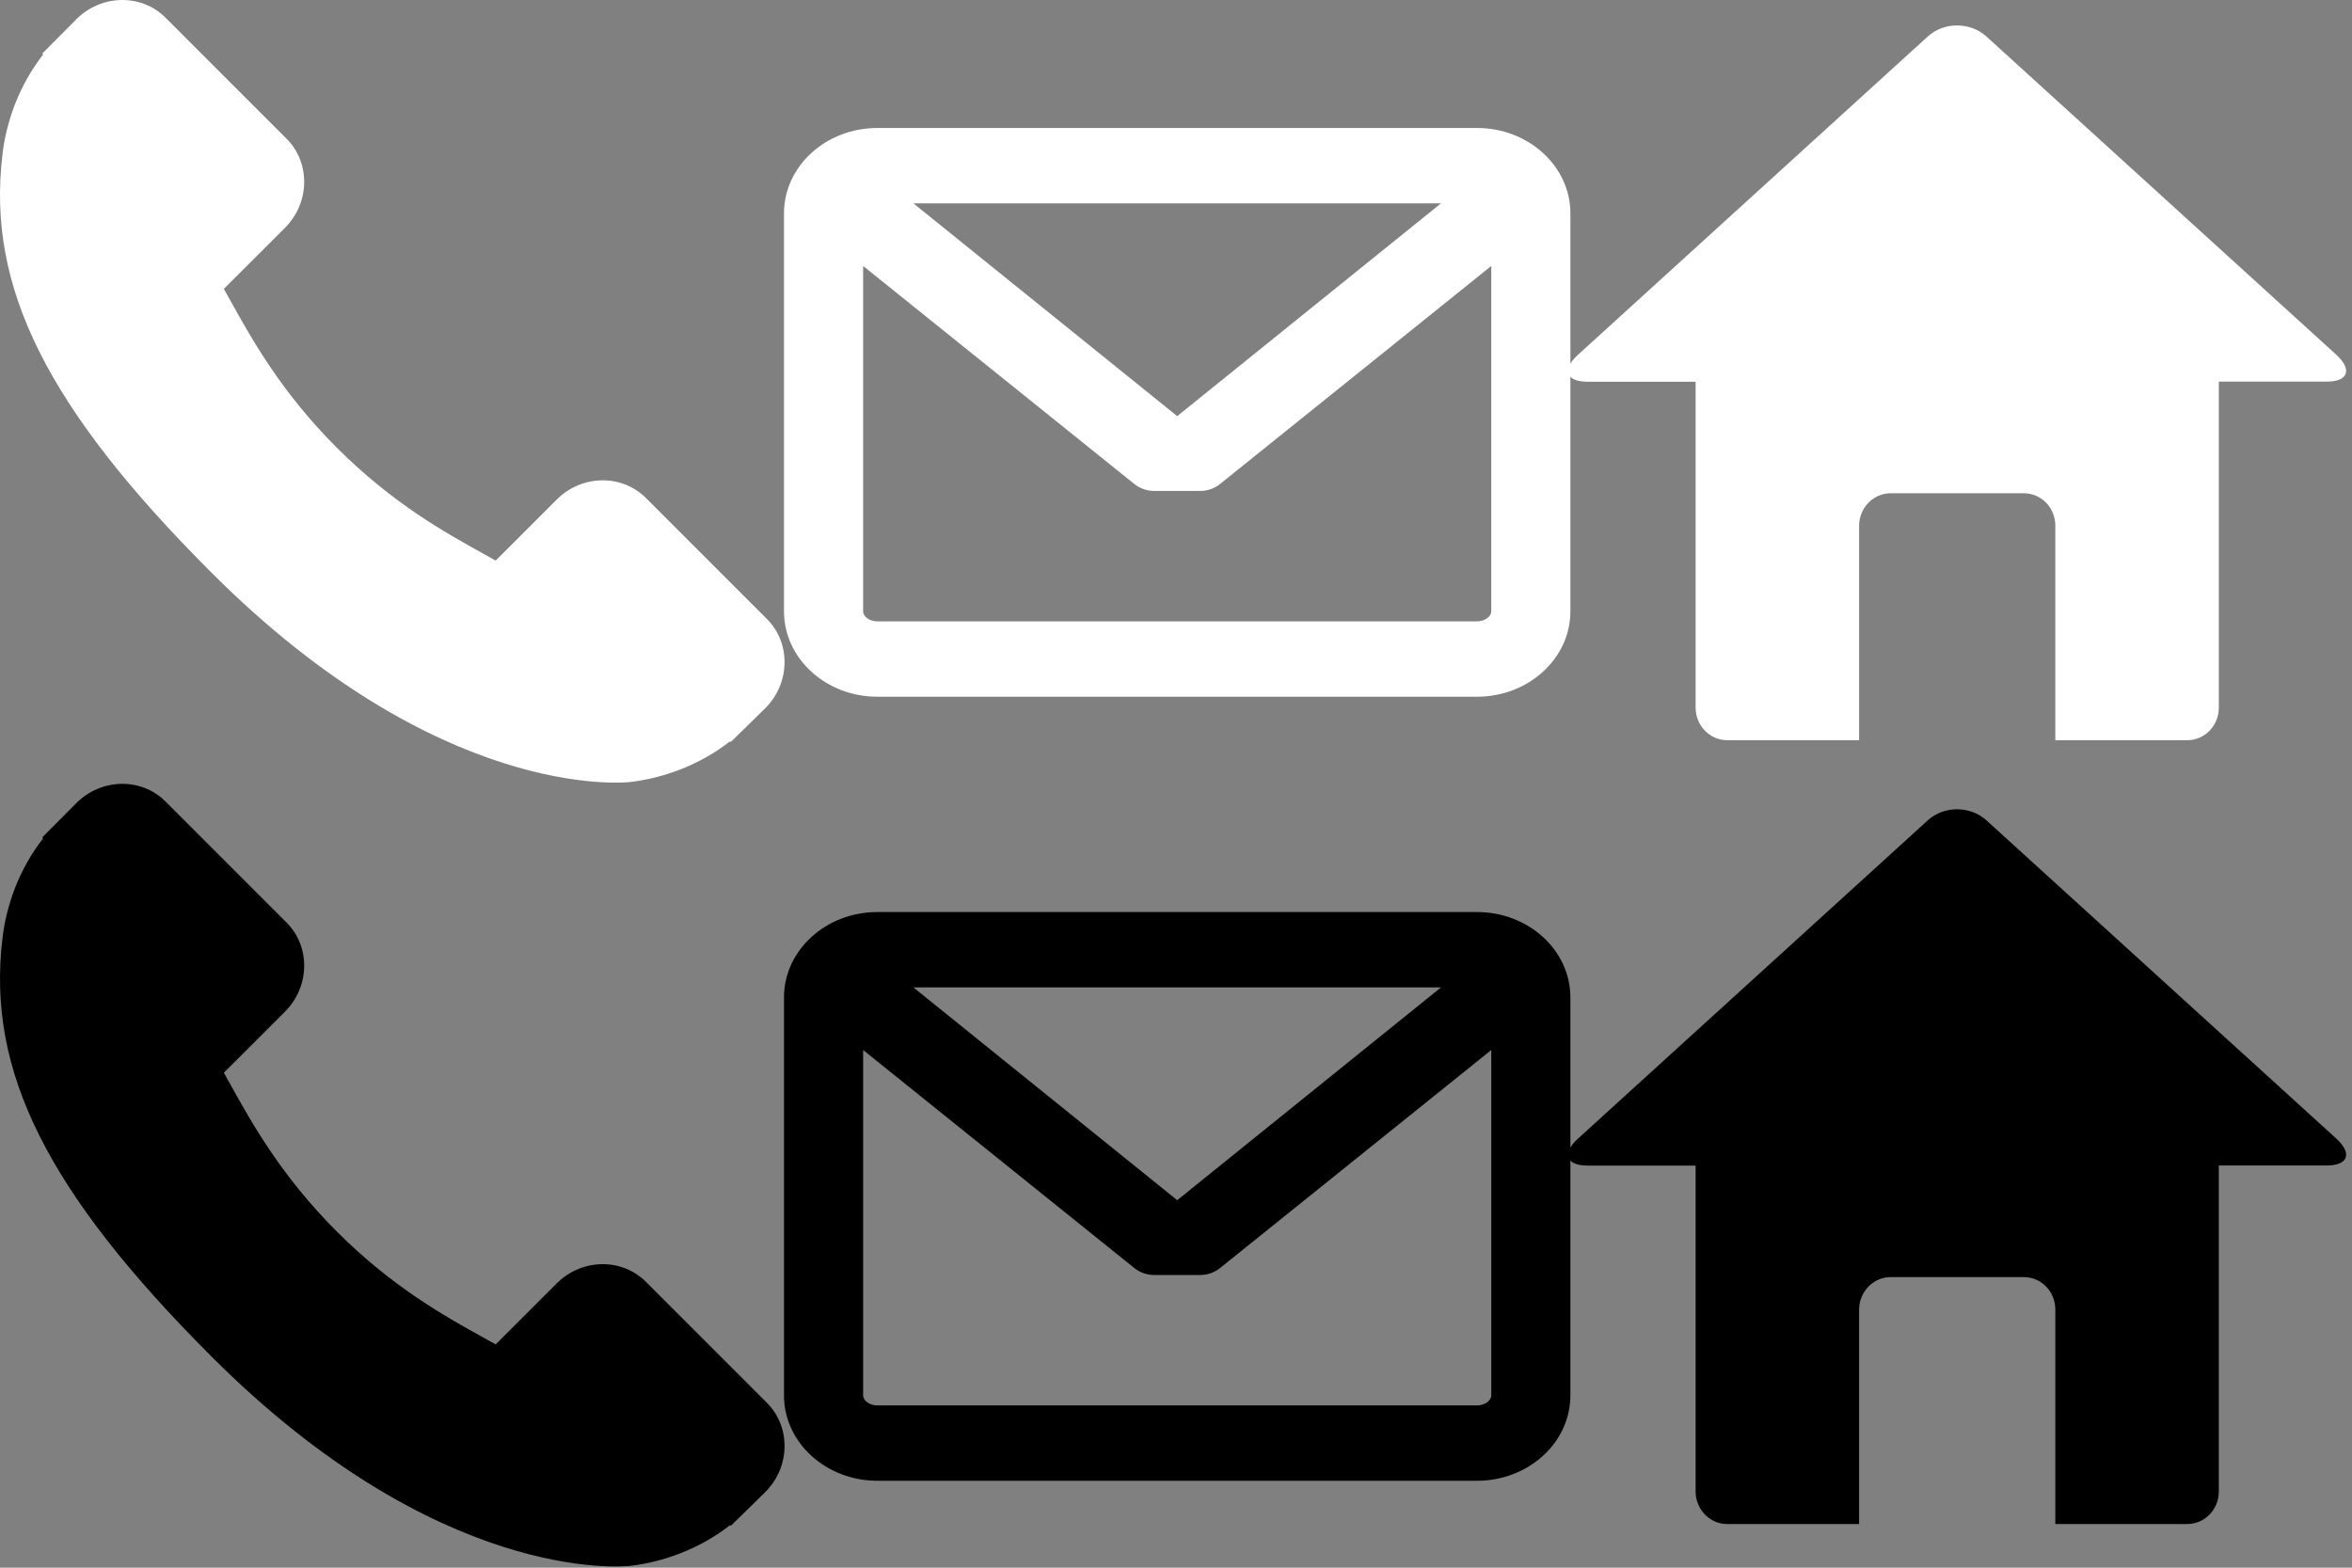 <?xml version="1.0" encoding="UTF-8" standalone="no"?>
<!-- Created with Inkscape (http://www.inkscape.org/) -->

<svg
   xmlns:dc="http://purl.org/dc/elements/1.1/"
   xmlns:cc="http://creativecommons.org/ns#"
   xmlns:rdf="http://www.w3.org/1999/02/22-rdf-syntax-ns#"
   xmlns:svg="http://www.w3.org/2000/svg"
   xmlns="http://www.w3.org/2000/svg"
   xmlns:sodipodi="http://sodipodi.sourceforge.net/DTD/sodipodi-0.dtd"
   xmlns:inkscape="http://www.inkscape.org/namespaces/inkscape"
   width="48"
   height="32"
   viewBox="0 0 48 32"
   id="svg2"
   version="1.1"
   inkscape:version="0.91 r13725"
   sodipodi:docname="icons.svg">
  <rect x="0" y="0" width="48" height="32" fill="#808080" stroke="none"/>
  <defs
     id="defs4" />
  <sodipodi:namedview
     id="base"
     pagecolor="#ffffff"
     bordercolor="#666666"
     borderopacity="1.0"
     inkscape:pageopacity="0.0"
     inkscape:pageshadow="2"
     inkscape:zoom="16"
     inkscape:cx="30.647164"
     inkscape:cy="13.676621"
     inkscape:document-units="px"
     inkscape:current-layer="layer1"
     showgrid="false"
     units="px"
     inkscape:window-width="1920"
     inkscape:window-height="1056"
     inkscape:window-x="0"
     inkscape:window-y="24"
     inkscape:window-maximized="1"
     fit-margin-top="0"
     fit-margin-left="0"
     fit-margin-right="0"
     fit-margin-bottom="0" />
  <g
     inkscape:label="Layer 1"
     inkscape:groupmode="layer"
     id="layer1"
     transform="translate(0,-1020.362)">
    <g
       id="g3480"
       transform="matrix(0.046,0,0,0.046,1.5984615e-5,1036.344)">
      <g
         id="g3436">
        <g
           id="g3438">
          <g
             id="g3440">
            <path
               id="path3442"
               d="M 340.273,275.083 286.518,221.322 C 275.811,210.658 258.08,210.982 247,222.066 l -27.082,27.076 c -1.711,-0.943 -3.482,-1.928 -5.344,-2.973 -17.102,-9.476 -40.509,-22.464 -65.14,-47.113 -24.704,-24.701 -37.704,-48.144 -47.209,-65.257 -1.003,-1.813 -1.964,-3.561 -2.913,-5.221 l 18.176,-18.149 8.936,-8.947 c 11.097,-11.1 11.403,-28.826 0.721,-39.521 L 73.39,8.194 C 62.708,-2.486 44.969,-2.162 33.872,8.938 l -15.15,15.237 0.414,0.411 C 14.056,31.068 9.811,38.544 6.652,46.606 3.74,54.28 1.927,61.603 1.098,68.941 -6,127.785 20.89,181.564 93.866,254.541 c 100.875,100.868 182.167,93.248 185.674,92.876 7.638,-0.913 14.958,-2.738 22.397,-5.627 7.992,-3.122 15.463,-7.361 21.941,-12.43 l 0.331,0.294 15.348,-15.029 c 11.074,-11.098 11.393,-28.83 0.716,-39.542 z"
               inkscape:connector-curvature="0" />
          </g>
        </g>
      </g>
      <g
         id="g3444" />
      <g
         id="g3446" />
      <g
         id="g3448" />
      <g
         id="g3450" />
      <g
         id="g3452" />
      <g
         id="g3454" />
      <g
         id="g3456" />
      <g
         id="g3458" />
      <g
         id="g3460" />
      <g
         id="g3462" />
      <g
         id="g3464" />
      <g
         id="g3466" />
      <g
         id="g3468" />
      <g
         id="g3470" />
      <g
         id="g3472" />
    </g>
    <g
       id="g3614"
       transform="matrix(0.042,0,0,0.04,16,1037.141)">
      <path
         id="path3576"
         d="m 336.764,45.945 -291.41,0 C 20.346,45.945 0,65.484 0,89.5 l 0,203.117 c 0,24.016 20.346,43.555 45.354,43.555 l 291.41,0 c 25.008,0 45.353,-19.539 45.353,-43.555 l 0,-203.117 c 0,-24.016 -20.345,-43.555 -45.353,-43.555 z m 0,251.775 -291.41,0 c -3.676,0 -6.9,-2.384 -6.9,-5.103 l 0,-176.258 131.797,111.27 c 2.702,2.282 6.138,3.538 9.676,3.538 l 22.259,0.001 c 3.536,0 6.974,-1.257 9.677,-3.539 l 131.803,-111.274 0,176.264 c -0.002,2.717 -3.227,5.101 -6.902,5.101 z M 191.059,192.987 62.87,84.397 l 256.378,0 -128.189,108.59 z"
         inkscape:connector-curvature="0" />
      <g
         id="g3578" />
      <g
         id="g3580" />
      <g
         id="g3582" />
      <g
         id="g3584" />
      <g
         id="g3586" />
      <g
         id="g3588" />
      <g
         id="g3590" />
      <g
         id="g3592" />
      <g
         id="g3594" />
      <g
         id="g3596" />
      <g
         id="g3598" />
      <g
         id="g3600" />
      <g
         id="g3602" />
      <g
         id="g3604" />
      <g
         id="g3606" />
    </g>
    <g
       id="g3749"
       transform="matrix(0.029,0,0,0.03,32.063,1035.962)">
      <g
         id="g3709">
        <path
           id="path3711"
           d="M 538.599,254.788 292.345,38.216 c -11.475,-10.098 -30.064,-10.098 -41.386,0 L 4.782,254.788 c -11.475,10.098 -8.415,18.284 6.885,18.284 l 75.964,0 0,221.773 c 0,12.087 9.945,22.108 22.108,22.108 l 92.947,0 0,-145.886 c 0,-12.087 9.945,-22.108 22.109,-22.108 l 93.865,0 c 12.239,0 22.108,9.792 22.108,22.108 l 0,145.886 92.947,0 c 12.24,0 22.108,-9.945 22.108,-22.108 l 0,-221.85 75.965,0 c 15.072,0 18.132,-8.109 6.811,-18.207 z"
           inkscape:connector-curvature="0" />
      </g>
      <g
         id="g3713" />
      <g
         id="g3715" />
      <g
         id="g3717" />
      <g
         id="g3719" />
      <g
         id="g3721" />
      <g
         id="g3723" />
      <g
         id="g3725" />
      <g
         id="g3727" />
      <g
         id="g3729" />
      <g
         id="g3731" />
      <g
         id="g3733" />
      <g
         id="g3735" />
      <g
         id="g3737" />
      <g
         id="g3739" />
      <g
         id="g3741" />
    </g>
    <g
       transform="matrix(0.046,0,0,0.046,1.5984614e-5,1020.344)"
       id="g3787"
       style="fill:#ffffff">
      <g
         id="g3789"
         style="fill:#ffffff">
        <g
           id="g3791"
           style="fill:#ffffff">
          <g
             id="g3793"
             style="fill:#ffffff">
            <path
               inkscape:connector-curvature="0"
               d="M 340.273,275.083 286.518,221.322 C 275.811,210.658 258.08,210.982 247,222.066 l -27.082,27.076 c -1.711,-0.943 -3.482,-1.928 -5.344,-2.973 -17.102,-9.476 -40.509,-22.464 -65.14,-47.113 -24.704,-24.701 -37.704,-48.144 -47.209,-65.257 -1.003,-1.813 -1.964,-3.561 -2.913,-5.221 l 18.176,-18.149 8.936,-8.947 c 11.097,-11.1 11.403,-28.826 0.721,-39.521 L 73.39,8.194 C 62.708,-2.486 44.969,-2.162 33.872,8.938 l -15.15,15.237 0.414,0.411 C 14.056,31.068 9.811,38.544 6.652,46.606 3.74,54.28 1.927,61.603 1.098,68.941 -6,127.785 20.89,181.564 93.866,254.541 c 100.875,100.868 182.167,93.248 185.674,92.876 7.638,-0.913 14.958,-2.738 22.397,-5.627 7.992,-3.122 15.463,-7.361 21.941,-12.43 l 0.331,0.294 15.348,-15.029 c 11.074,-11.098 11.393,-28.83 0.716,-39.542 z"
               id="path3795"
               style="fill:#ffffff" />
          </g>
        </g>
      </g>
      <g
         id="g3797"
         style="fill:#ffffff" />
      <g
         id="g3799"
         style="fill:#ffffff" />
      <g
         id="g3801"
         style="fill:#ffffff" />
      <g
         id="g3803"
         style="fill:#ffffff" />
      <g
         id="g3805"
         style="fill:#ffffff" />
      <g
         id="g3807"
         style="fill:#ffffff" />
      <g
         id="g3809"
         style="fill:#ffffff" />
      <g
         id="g3811"
         style="fill:#ffffff" />
      <g
         id="g3813"
         style="fill:#ffffff" />
      <g
         id="g3815"
         style="fill:#ffffff" />
      <g
         id="g3817"
         style="fill:#ffffff" />
      <g
         id="g3819"
         style="fill:#ffffff" />
      <g
         id="g3821"
         style="fill:#ffffff" />
      <g
         id="g3823"
         style="fill:#ffffff" />
      <g
         id="g3825"
         style="fill:#ffffff" />
    </g>
    <g
       transform="matrix(0.042,0,0,0.04,16,1020.328)"
       id="g3827"
       style="fill:#ffffff">
      <path
         inkscape:connector-curvature="0"
         d="m 336.764,66.161 -291.41,0 C 20.346,66.161 0,85.7 0,109.716 l 0,203.117 c 0,24.016 20.346,43.555 45.354,43.555 l 291.41,0 c 25.008,0 45.353,-19.539 45.353,-43.555 l 0,-203.117 c 0,-24.016 -20.345,-43.555 -45.353,-43.555 z m 0,251.775 -291.41,0 c -3.676,0 -6.9,-2.384 -6.9,-5.103 l 0,-176.258 131.797,111.27 c 2.702,2.282 6.138,3.538 9.676,3.538 l 22.259,0.001 c 3.536,0 6.974,-1.257 9.677,-3.539 l 131.803,-111.274 0,176.264 c -0.002,2.717 -3.227,5.101 -6.902,5.101 z M 191.059,213.203 62.87,104.613 l 256.378,0 -128.189,108.59 z"
         id="path3829"
         style="fill:#ffffff" />
      <g
         id="g3831"
         style="fill:#ffffff" />
      <g
         id="g3833"
         style="fill:#ffffff" />
      <g
         id="g3835"
         style="fill:#ffffff" />
      <g
         id="g3837"
         style="fill:#ffffff" />
      <g
         id="g3839"
         style="fill:#ffffff" />
      <g
         id="g3841"
         style="fill:#ffffff" />
      <g
         id="g3843"
         style="fill:#ffffff" />
      <g
         id="g3845"
         style="fill:#ffffff" />
      <g
         id="g3847"
         style="fill:#ffffff" />
      <g
         id="g3849"
         style="fill:#ffffff" />
      <g
         id="g3851"
         style="fill:#ffffff" />
      <g
         id="g3853"
         style="fill:#ffffff" />
      <g
         id="g3855"
         style="fill:#ffffff" />
      <g
         id="g3857"
         style="fill:#ffffff" />
      <g
         id="g3859"
         style="fill:#ffffff" />
    </g>
    <g
       transform="matrix(0.029,0,0,0.03,32.063,1019.962)"
       id="g3861"
       style="fill:#ffffff">
      <g
         id="g3863"
         style="fill:#ffffff">
        <path
           inkscape:connector-curvature="0"
           d="M 538.599,254.788 292.345,38.216 c -11.475,-10.098 -30.064,-10.098 -41.386,0 L 4.782,254.788 c -11.475,10.098 -8.415,18.284 6.885,18.284 l 75.964,0 0,221.773 c 0,12.087 9.945,22.108 22.108,22.108 l 92.947,0 0,-145.886 c 0,-12.087 9.945,-22.108 22.109,-22.108 l 93.865,0 c 12.239,0 22.108,9.792 22.108,22.108 l 0,145.886 92.947,0 c 12.24,0 22.108,-9.945 22.108,-22.108 l 0,-221.85 75.965,0 c 15.072,0 18.132,-8.109 6.811,-18.207 z"
           id="path3865"
           style="fill:#ffffff" />
      </g>
      <g
         id="g3867"
         style="fill:#ffffff" />
      <g
         id="g3869"
         style="fill:#ffffff" />
      <g
         id="g3871"
         style="fill:#ffffff" />
      <g
         id="g3873"
         style="fill:#ffffff" />
      <g
         id="g3875"
         style="fill:#ffffff" />
      <g
         id="g3877"
         style="fill:#ffffff" />
      <g
         id="g3879"
         style="fill:#ffffff" />
      <g
         id="g3881"
         style="fill:#ffffff" />
      <g
         id="g3883"
         style="fill:#ffffff" />
      <g
         id="g3885"
         style="fill:#ffffff" />
      <g
         id="g3887"
         style="fill:#ffffff" />
      <g
         id="g3889"
         style="fill:#ffffff" />
      <g
         id="g3891"
         style="fill:#ffffff" />
      <g
         id="g3893"
         style="fill:#ffffff" />
      <g
         id="g3895"
         style="fill:#ffffff" />
    </g>
  </g>
</svg>
